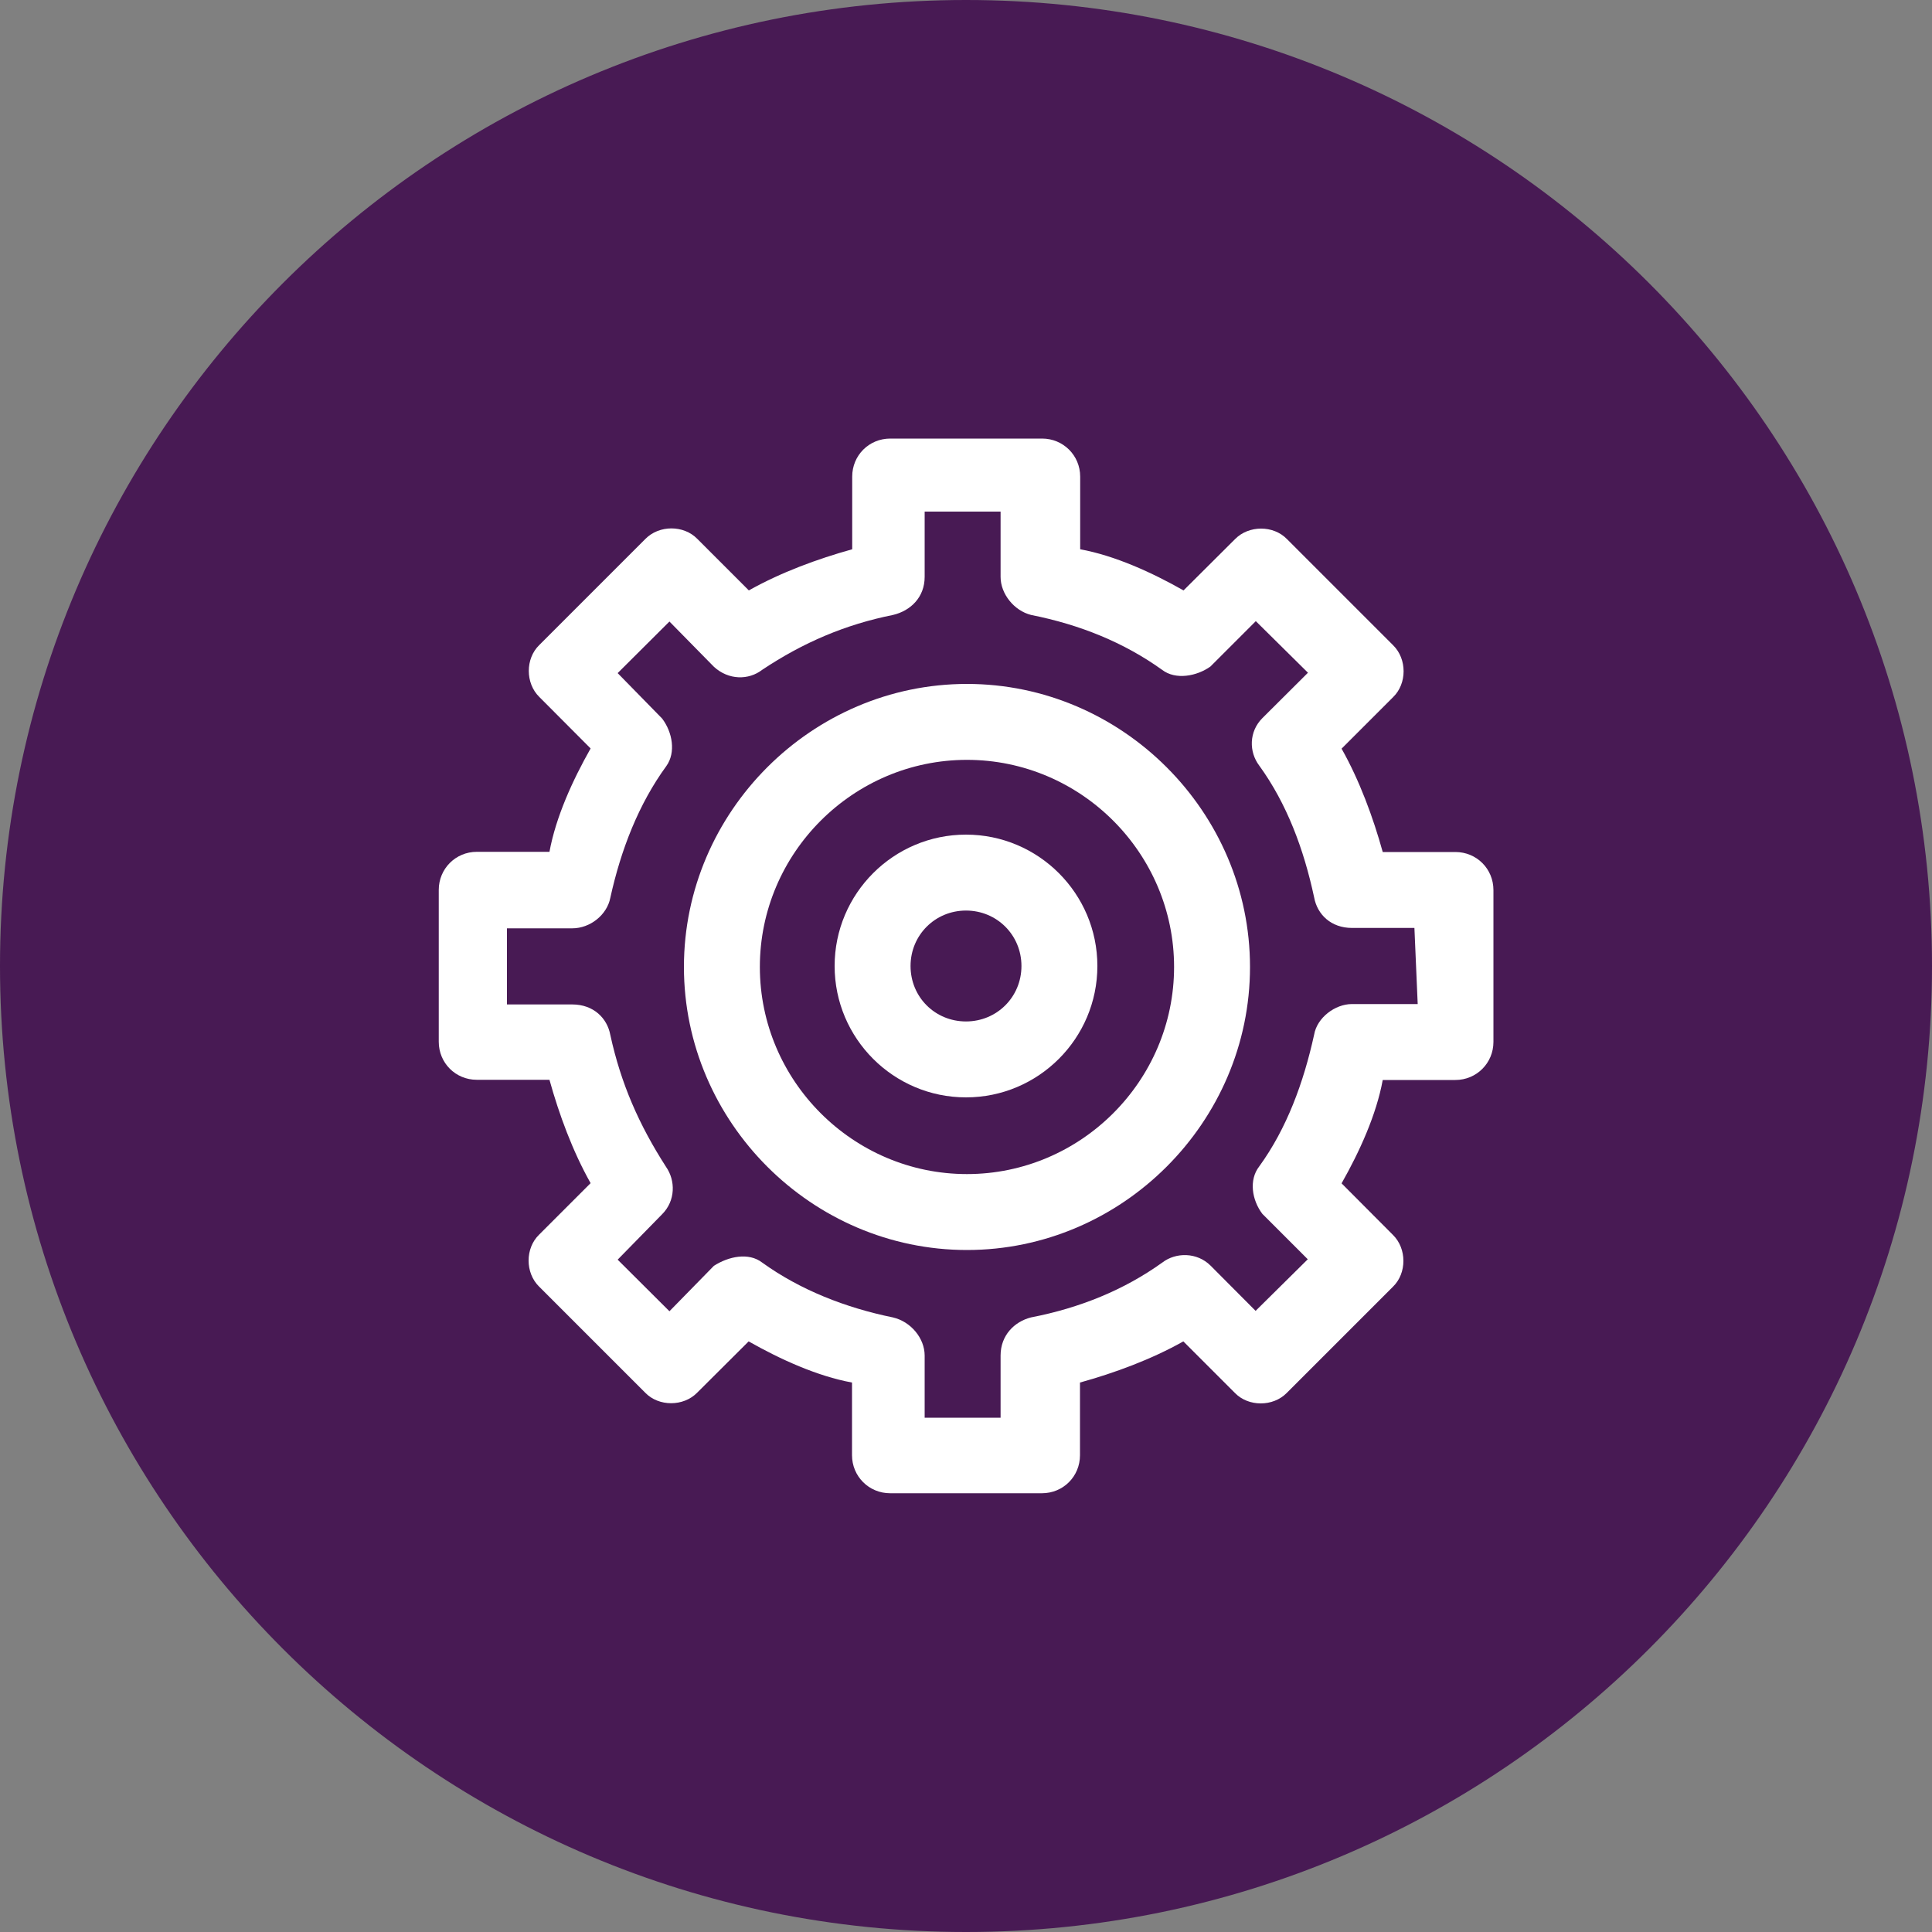 <svg xmlns="http://www.w3.org/2000/svg" xmlns:lucid="lucid" width="100" height="100"><rect width="100%" height="100%" fill="#808080" stroke="none"/><g lucid:page-tab-id="0_0" stroke="#000" stroke-opacity="0" stroke-width="2.34"><path d="M100 50c0 27.6-22.4 50-50 50S0 77.6 0 50 22.4 0 50 0s50 22.4 50 50z" fill="#481a54"/><path d="M75.33 44.1h-3.76c-.5-1.8-1.2-3.7-2.13-5.35l2.67-2.67c.72-.7.72-1.97 0-2.68l-5.5-5.5c-.7-.72-1.97-.72-2.68 0l-2.67 2.66c-1.64-.93-3.55-1.8-5.35-2.13v-3.76c0-1.1-.88-1.97-1.97-1.97h-7.86c-1.1 0-1.97.87-1.97 1.97v3.76c-1.8.5-3.7 1.2-5.35 2.13l-2.67-2.67c-.7-.72-1.97-.72-2.68 0l-5.5 5.5c-.72.7-.72 1.97 0 2.68l2.66 2.67c-.93 1.64-1.8 3.55-2.13 5.35h-3.76c-1.1 0-1.97.88-1.97 1.97v7.86c0 1.1.87 1.97 1.97 1.97h3.76c.5 1.8 1.2 3.7 2.13 5.35l-2.67 2.67c-.72.7-.72 1.97 0 2.68l5.5 5.5c.7.72 1.97.72 2.68 0l2.67-2.66c1.64.93 3.55 1.8 5.35 2.13v3.76c0 1.1.88 1.97 1.97 1.97h7.86c1.1 0 1.97-.87 1.97-1.97v-3.76c1.8-.5 3.7-1.2 5.35-2.13l2.67 2.67c.7.72 1.97.72 2.68 0l5.5-5.5c.72-.7.72-1.97 0-2.68l-2.66-2.67c.93-1.64 1.8-3.55 2.13-5.35h3.76c1.1 0 1.97-.88 1.97-1.97v-7.86c0-1.1-.87-1.97-1.97-1.97zm-1.96 7.87h-3.4c-.86 0-1.8.7-1.95 1.58-.55 2.5-1.42 4.86-2.84 6.82-.55.7-.38 1.75.16 2.46l2.35 2.35-2.7 2.67-2.33-2.34c-.7-.7-1.8-.7-2.5-.16-1.98 1.42-4.27 2.35-6.8 2.84-.86.22-1.57.93-1.57 1.97v3.22h-3.93v-3.22c0-.88-.7-1.75-1.64-1.97-2.45-.5-4.8-1.42-6.77-2.84-.7-.54-1.74-.32-2.5.17l-2.3 2.35-2.68-2.67 2.3-2.35c.7-.7.7-1.75.2-2.46-1.4-2.18-2.33-4.3-2.88-6.82-.16-.87-.87-1.58-1.97-1.58h-3.38v-3.94h3.38c.93 0 1.8-.7 1.97-1.58.55-2.5 1.47-4.86 2.9-6.82.5-.7.32-1.75-.22-2.46l-2.3-2.35 2.68-2.67 2.3 2.34c.76.7 1.8.7 2.5.16 2.13-1.42 4.32-2.35 6.77-2.84.93-.22 1.64-.93 1.64-1.97v-3.38h3.93v3.38c0 .88.7 1.75 1.58 1.97 2.52.5 4.8 1.42 6.78 2.84.7.54 1.8.33 2.5-.17l2.35-2.35 2.7 2.67-2.36 2.35c-.7.7-.7 1.75-.16 2.46 1.42 1.96 2.3 4.3 2.84 6.82.16.88.87 1.58 1.96 1.58h3.23l.17 3.94z" fill="#fff"/><path d="M50.05 35.4c-8.03 0-14.65 6.62-14.65 14.65 0 8.03 6.62 14.65 14.65 14.65 8.03 0 14.65-6.62 14.65-14.65 0-8.03-6.62-14.65-14.65-14.65zm0 25.37c-5.9 0-10.72-4.83-10.72-10.72 0-5.9 4.83-10.72 10.72-10.72 5.9 0 10.72 4.83 10.72 10.72 0 5.9-4.83 10.72-10.72 10.72z" fill="#fff"/><path d="M50 43.2c-3.75 0-6.8 3.05-6.8 6.8s3.05 6.8 6.8 6.8 6.8-3.05 6.8-6.8-3.05-6.8-6.8-6.8zm0 9.67c-1.6 0-2.87-1.26-2.87-2.87 0-1.6 1.27-2.87 2.87-2.87s2.87 1.27 2.87 2.87-1.27 2.87-2.87 2.87z" fill="#fff"/></g></svg>